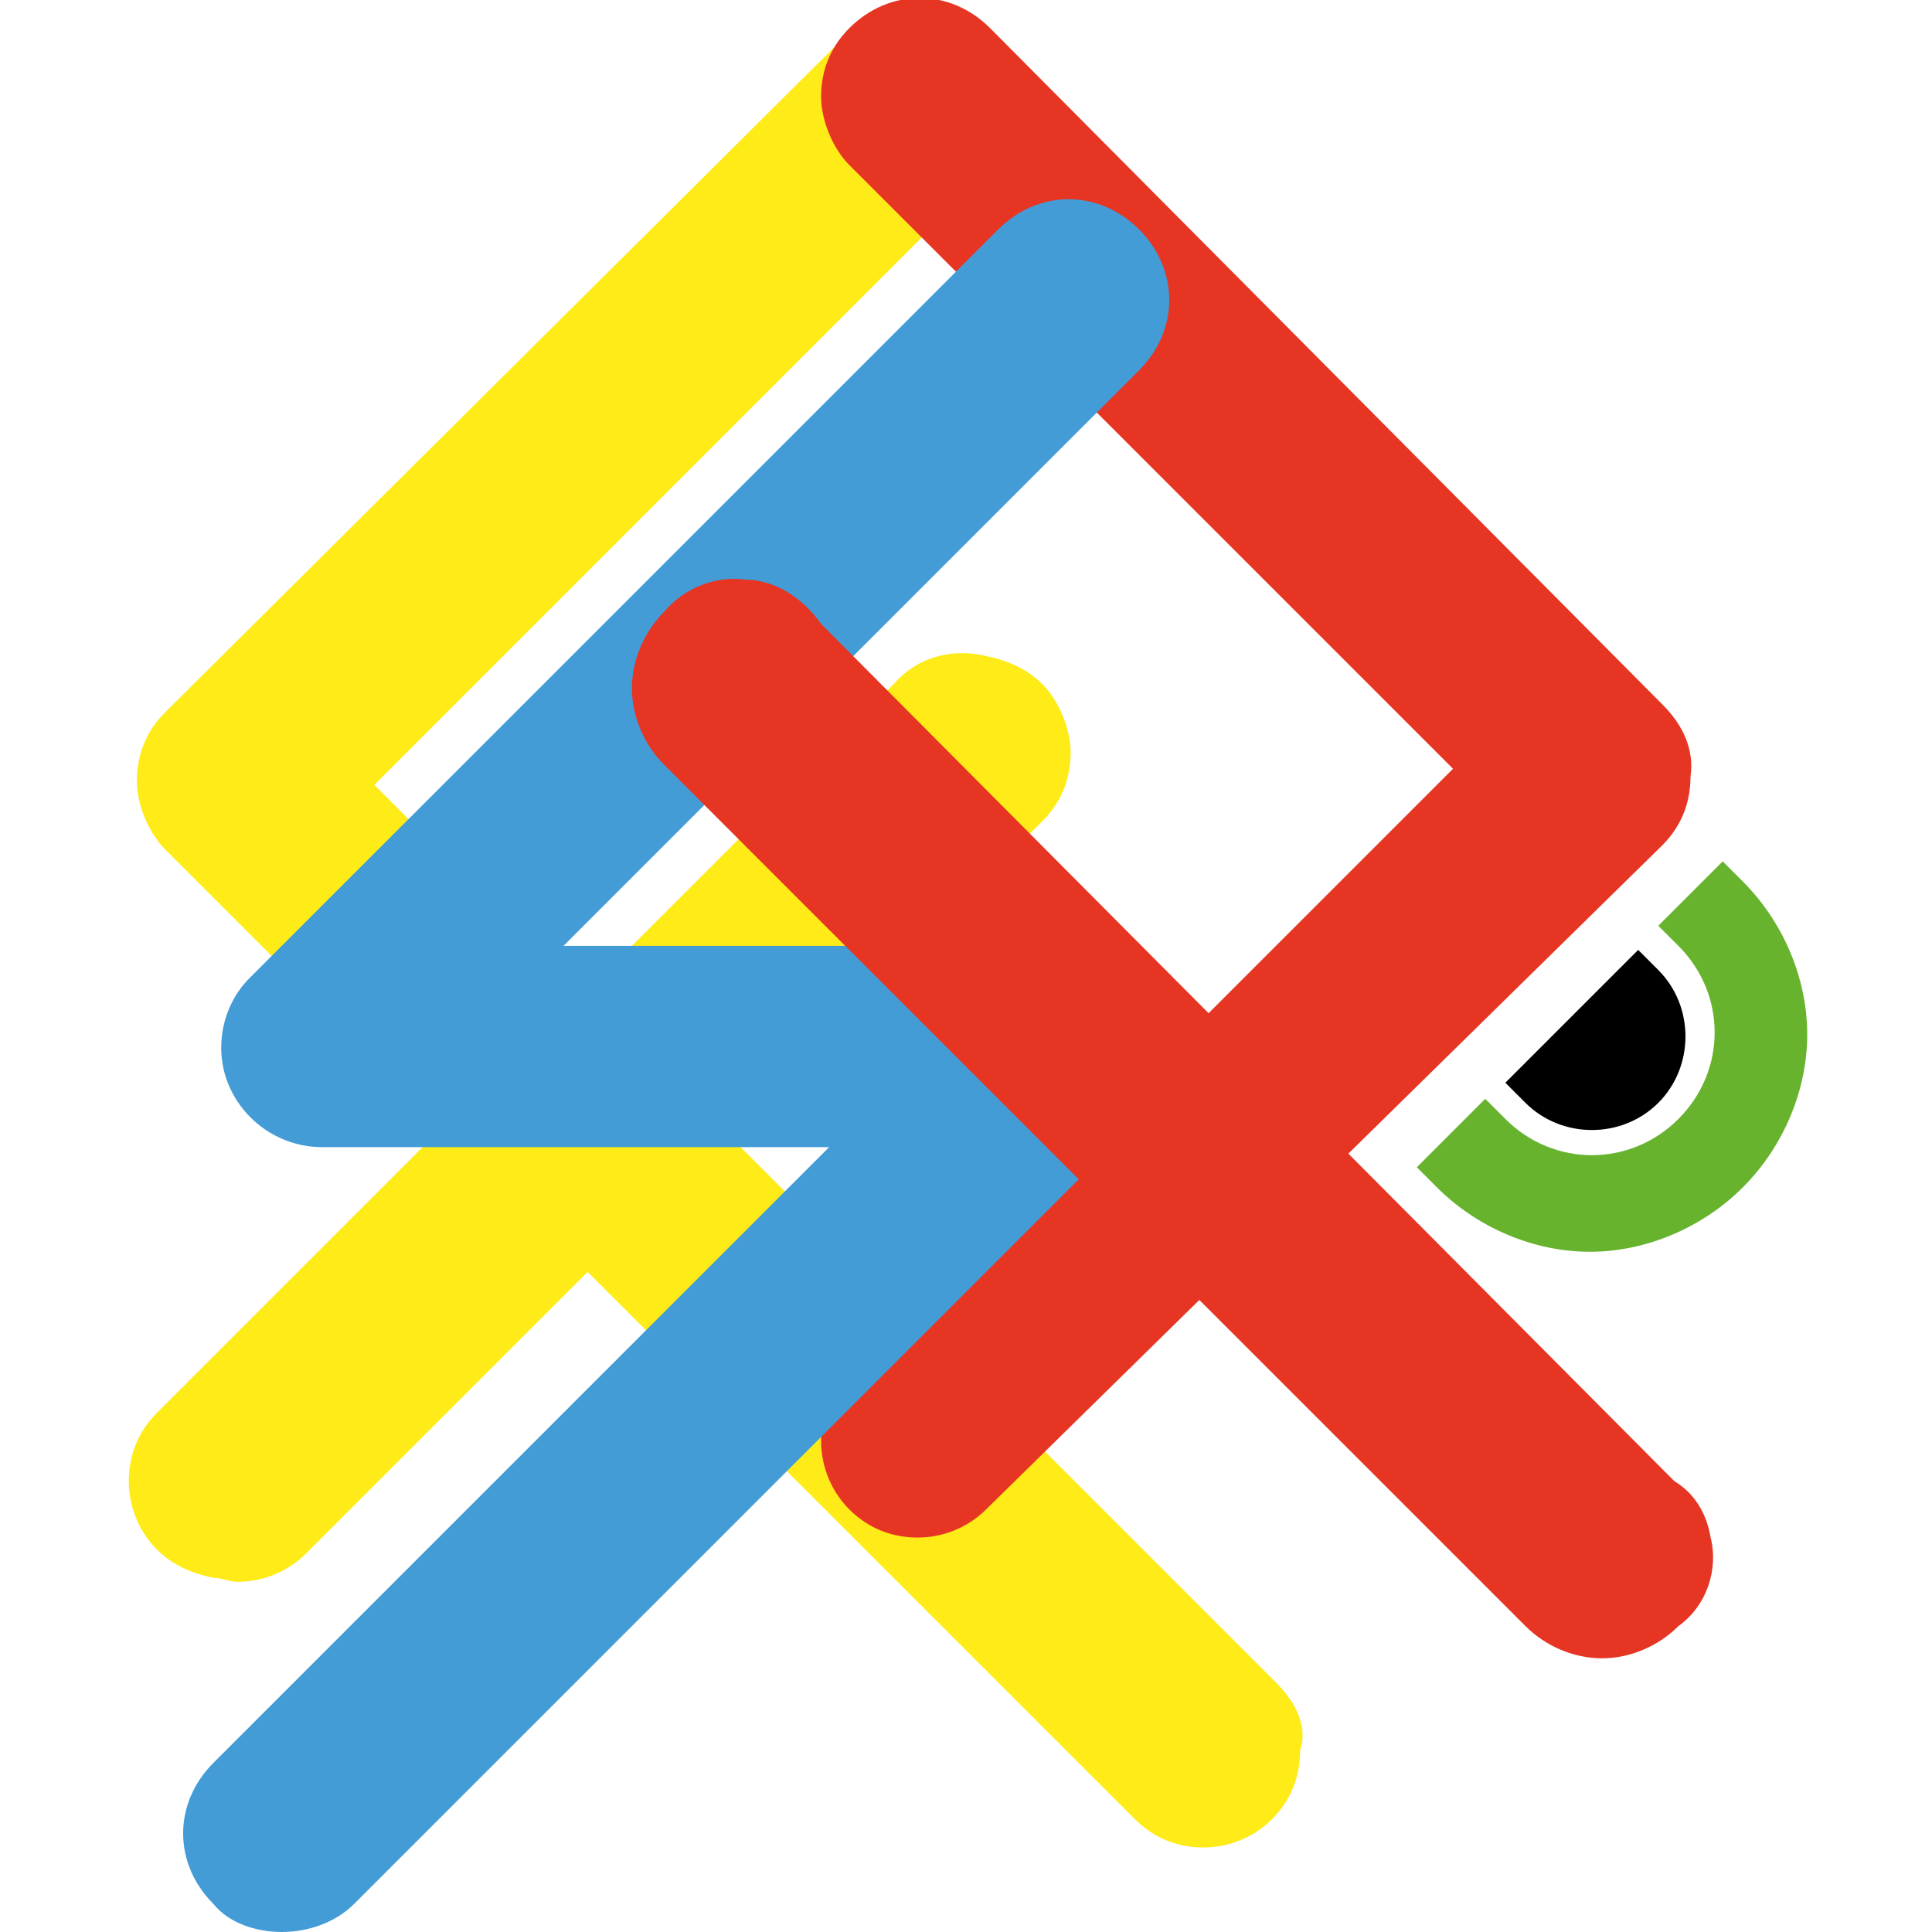 <?xml version="1.0" encoding="utf-8"?>
<!-- Generator: Adobe Illustrator 24.1.0, SVG Export Plug-In . SVG Version: 6.00 Build 0)  -->
<svg version="1.1" id="Livello_1" xmlns="http://www.w3.org/2000/svg" xmlns:xlink="http://www.w3.org/1999/xlink" x="0px" y="0px"
	 viewBox="0 0 48 48" style="enable-background:new 0 0 48 48;" xml:space="preserve">
<style type="text/css">
	.st0{fill:none;stroke:#1E1E1C;stroke-width:10;stroke-linecap:round;stroke-linejoin:round;stroke-miterlimit:10;}
	.st1{fill:#FEEB17;}
	.st2{fill:#E63523;}
	.st3{fill:#67B32E;}
	.st4{fill:#439CD6;}
</style>
<g>
	<g>
		<path class="st0" d="M38.1,18.4"/>
	</g>
	<g>
		<path class="st1" d="M31.7,41.8L18.1,28.2l7.8-7.8c0.5-0.5,0.7-1.1,0.7-1.7s-0.3-1.3-0.7-1.7c-0.4-0.4-0.9-0.6-1.4-0.7
			c-0.8-0.2-1.7,0-2.3,0.7l-7.7,7.7l-5.2-5.2l15-15c0.5-0.5,0.7-1.1,0.7-1.7s-0.3-1.3-0.7-1.7c-1-1-2.5-1-3.5,0L4.1,17.7
			c-0.5,0.5-0.7,1.1-0.7,1.7s0.3,1.3,0.7,1.7l6.9,6.9l-7.1,7.1c-0.5,0.5-0.7,1.1-0.7,1.7c0,0.7,0.3,1.3,0.7,1.7
			c0.4,0.4,0.9,0.6,1.4,0.7c0.2,0,0.4,0.1,0.6,0.1c0.7,0,1.3-0.3,1.7-0.7l7-7l13.6,13.6c0.5,0.5,1.1,0.7,1.7,0.7
			c0.7,0,1.3-0.3,1.7-0.7c0.5-0.5,0.7-1.1,0.7-1.7C32.5,42.9,32.2,42.3,31.7,41.8z"/>
	</g>
	<path class="st2" d="M41.3,17.5L24.6,0.7c-1-1-2.5-1-3.5,0c-0.5,0.5-0.7,1.1-0.7,1.7s0.3,1.3,0.7,1.7l15,15l-15,15
		c-0.5,0.5-0.7,1.1-0.7,1.7c0,0.7,0.3,1.3,0.7,1.7c0.5,0.5,1.1,0.7,1.7,0.7c0.7,0,1.3-0.3,1.7-0.7L41.3,21c0.5-0.5,0.7-1.1,0.7-1.7
		C42.1,18.6,41.8,18,41.3,17.5z"/>
	<path class="st3" d="M43.3,21.9l-0.5-0.5L41.2,23h0l0.5,0.5c1.2,1.2,1.2,3.1,0,4.3c-1.2,1.2-3.1,1.2-4.3,0l-0.5-0.5L35.2,29
		l0.5,0.5c1,1,2.4,1.6,3.8,1.6c1.4,0,2.8-0.6,3.8-1.6c1-1,1.6-2.4,1.6-3.8C44.9,24.3,44.3,22.9,43.3,21.9z"/>
	<g>
		<path class="st4" d="M7,48c-0.6,0-1.3-0.2-1.7-0.7c-1-1-1-2.5,0-3.5l15.3-15.3H8c-1,0-1.9-0.6-2.3-1.5c-0.4-0.9-0.2-2,0.5-2.7
			L24.8,5.7c1-1,2.5-1,3.5,0c1,1,1,2.5,0,3.5L14,23.5h12.6c1,0,1.9,0.6,2.3,1.5c0.4,0.9,0.2,2-0.5,2.7L8.8,47.3
			C8.3,47.8,7.6,48,7,48z"/>
	</g>
	<path class="st2" d="M42.5,38.2c-0.1-0.6-0.4-1.1-0.9-1.4L20.4,15.5c-0.5-0.7-1.2-1.1-1.9-1.1c-0.7-0.1-1.5,0.2-2,0.8
		c-0.5,0.5-0.8,1.2-0.8,1.9c0,0.7,0.3,1.4,0.8,1.9l21.4,21.4c0.5,0.5,1.2,0.8,1.9,0.8c0.7,0,1.4-0.3,1.9-0.8
		C42.4,39.9,42.7,39,42.5,38.2z"/>
	<path d="M41.2,24.1l-0.5-0.5l-0.3,0.3l-3,3l0.5,0.5c0.9,0.9,2.4,0.9,3.3,0C42.1,26.5,42.1,25,41.2,24.1z"/>
</g>
</svg>

